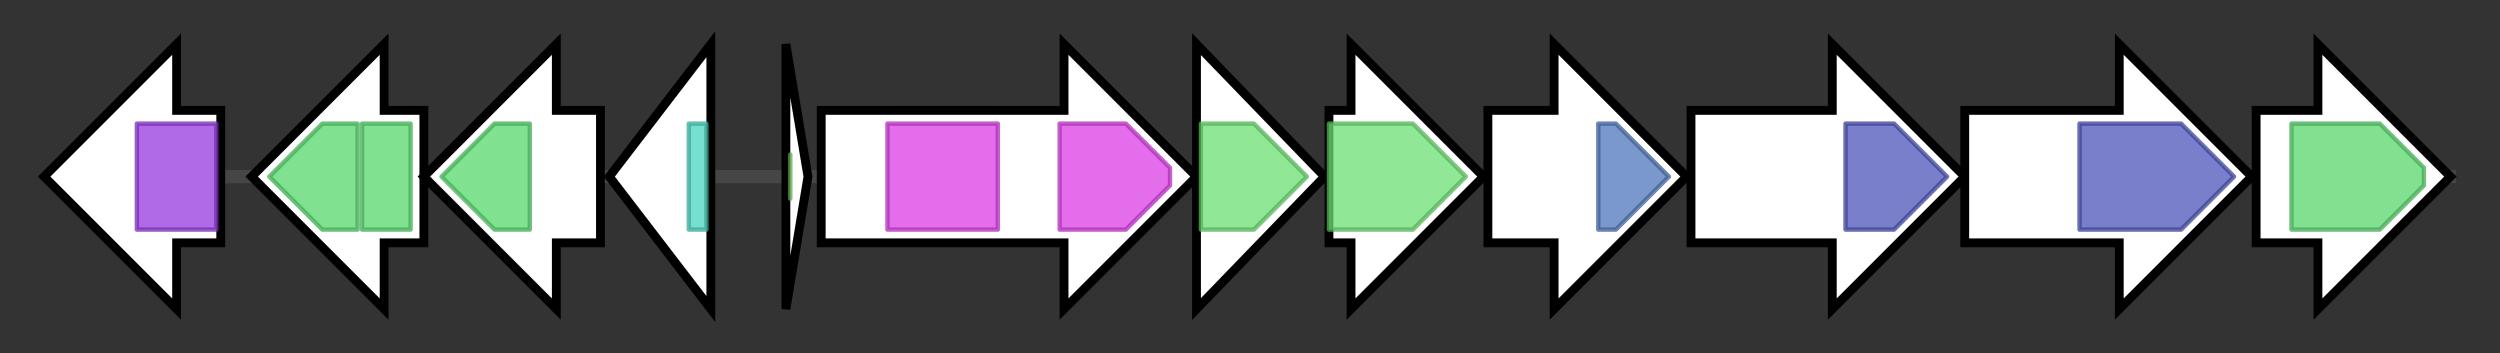 <svg version="1.1" baseProfile="full" xmlns="http://www.w3.org/2000/svg" width="566.233" height="80">
	<rect width="100%" height="100%" fill="#333333" stroke="none"/>
	<g>
		<line x1="10" y1="40.0" x2="556.233" y2="40.0" style="stroke:rgb(70,70,70); stroke-width:3 "/>
		<g>
			<title> (Tbis_0545)
Coproporphyrinogen dehydrogenase</title>
			<polygon class=" (Tbis_0545)
Coproporphyrinogen dehydrogenase" points="50,25 40,25 40,10 10,40 40,70 40,55 50,55" fill="rgb(255,255,255)" fill-opacity="1.0" stroke="rgb(0,0,0)" stroke-width="2"  />
			<g>
				<title>Radical_SAM (PF04055)
"Radical SAM superfamily"</title>
				<rect class="PF04055" x="31" y="28" stroke-linejoin="round" width="18" height="24" fill="rgb(149,56,222)" stroke="rgb(119,44,177)" stroke-width="1" opacity="0.75" />
			</g>
		</g>
		<g>
			<title> (Tbis_0546)
cytochrome P450</title>
			<polygon class=" (Tbis_0546)
cytochrome P450" points="96,25 87,25 87,10 57,40 87,70 87,55 96,55" fill="rgb(255,255,255)" fill-opacity="1.0" stroke="rgb(0,0,0)" stroke-width="2"  />
			<g>
				<title>p450 (PF00067)
"Cytochrome P450"</title>
				<polygon class="PF00067" points="61,40 73,28 81,28 81,52 73,52" stroke-linejoin="round" width="22" height="24" fill="rgb(85,216,107)" stroke="rgb(68,172,85)" stroke-width="1" opacity="0.75" />
			</g>
			<g>
				<title>p450 (PF00067)
"Cytochrome P450"</title>
				<rect class="PF00067" x="82" y="28" stroke-linejoin="round" width="11" height="24" fill="rgb(85,216,107)" stroke="rgb(68,172,85)" stroke-width="1" opacity="0.75" />
			</g>
		</g>
		<g>
			<title> (Tbis_0547)
cytochrome P450</title>
			<polygon class=" (Tbis_0547)
cytochrome P450" points="136,25 126,25 126,10 96,40 126,70 126,55 136,55" fill="rgb(255,255,255)" fill-opacity="1.0" stroke="rgb(0,0,0)" stroke-width="2"  />
			<g>
				<title>p450 (PF00067)
"Cytochrome P450"</title>
				<polygon class="PF00067" points="100,40 112,28 120,28 120,52 112,52" stroke-linejoin="round" width="24" height="24" fill="rgb(85,216,107)" stroke="rgb(68,172,85)" stroke-width="1" opacity="0.75" />
			</g>
		</g>
		<g>
			<title> (Tbis_0548)
transcriptional regulator, TetR family</title>
			<polygon class=" (Tbis_0548)
transcriptional regulator, TetR family" points="138,40 161,10 161,70" fill="rgb(255,255,255)" fill-opacity="1.0" stroke="rgb(0,0,0)" stroke-width="2"  />
			<g>
				<title>TetR_N (PF00440)
"Bacterial regulatory proteins, tetR family"</title>
				<rect class="PF00440" x="156" y="28" stroke-linejoin="round" width="4" height="24" fill="rgb(73,212,190)" stroke="rgb(58,169,152)" stroke-width="1" opacity="0.75" />
			</g>
		</g>
		<g>
			<title> (Tbis_0549)
hypothetical protein</title>
			<polygon class=" (Tbis_0549)
hypothetical protein" points="178,10 183,40 178,70" fill="rgb(255,255,255)" fill-opacity="1.0" stroke="rgb(0,0,0)" stroke-width="2"  />
			<g>
				<title>Thiopep_pre (PF19409)
"Thiopeptide-type bacteriocin precursor"</title>
				<polygon class="PF19409" points="179,35 179,40 179,45" stroke-linejoin="round" width="2" height="24" fill="rgb(119,210,97)" stroke="rgb(95,168,77)" stroke-width="1" opacity="0.75" />
			</g>
		</g>
		<g>
			<title> (Tbis_0550)
Lantibiotic dehydratase domain protein</title>
			<polygon class=" (Tbis_0550)
Lantibiotic dehydratase domain protein" points="186,25 241,25 241,10 271,40 241,70 241,55 186,55" fill="rgb(255,255,255)" fill-opacity="1.0" stroke="rgb(0,0,0)" stroke-width="2"  />
			<g>
				<title>Lant_dehydr_N (PF04738)
"Lantibiotic dehydratase, N terminus"</title>
				<rect class="PF04738" x="201" y="28" stroke-linejoin="round" width="25" height="24" fill="rgb(219,60,229)" stroke="rgb(175,47,183)" stroke-width="1" opacity="0.75" />
			</g>
			<g>
				<title>Lant_dehydr_N (PF04738)
"Lantibiotic dehydratase, N terminus"</title>
				<polygon class="PF04738" points="240,28 255,28 265,38 265,42 255,52 240,52" stroke-linejoin="round" width="25" height="24" fill="rgb(219,60,229)" stroke="rgb(175,47,183)" stroke-width="1" opacity="0.75" />
			</g>
		</g>
		<g>
			<title> (Tbis_0551)
hypothetical protein</title>
			<polygon class=" (Tbis_0551)
hypothetical protein" points="271,10 300,40 271,70" fill="rgb(255,255,255)" fill-opacity="1.0" stroke="rgb(0,0,0)" stroke-width="2"  />
			<g>
				<title>Lant_dehydr_C (PF14028)
"Lantibiotic biosynthesis dehydratase C-term"</title>
				<polygon class="PF14028" points="272,28 284,28 296,40 284,52 272,52" stroke-linejoin="round" width="28" height="24" fill="rgb(107,223,113)" stroke="rgb(85,178,90)" stroke-width="1" opacity="0.75" />
			</g>
		</g>
		<g>
			<title> (Tbis_0552)
hypothetical protein</title>
			<polygon class=" (Tbis_0552)
hypothetical protein" points="301,25 306,25 306,10 336,40 306,70 306,55 301,55" fill="rgb(255,255,255)" fill-opacity="1.0" stroke="rgb(0,0,0)" stroke-width="2"  />
			<g>
				<title>Lant_dehydr_C (PF14028)
"Lantibiotic biosynthesis dehydratase C-term"</title>
				<polygon class="PF14028" points="301,28 320,28 332,40 320,52 301,52" stroke-linejoin="round" width="33" height="24" fill="rgb(107,223,113)" stroke="rgb(85,178,90)" stroke-width="1" opacity="0.75" />
			</g>
		</g>
		<g>
			<title> (Tbis_0553)
conserved hypothetical protein</title>
			<polygon class=" (Tbis_0553)
conserved hypothetical protein" points="337,25 352,25 352,10 382,40 352,70 352,55 337,55" fill="rgb(255,255,255)" fill-opacity="1.0" stroke="rgb(0,0,0)" stroke-width="2"  />
			<g>
				<title>Nitroreductase (PF00881)
"Nitroreductase family"</title>
				<polygon class="PF00881" points="362,28 366,28 378,40 366,52 362,52" stroke-linejoin="round" width="18" height="24" fill="rgb(79,118,187)" stroke="rgb(63,94,149)" stroke-width="1" opacity="0.75" />
			</g>
		</g>
		<g>
			<title> (Tbis_0554)
protein of unknown function DUF181</title>
			<polygon class=" (Tbis_0554)
protein of unknown function DUF181" points="383,25 415,25 415,10 445,40 415,70 415,55 383,55" fill="rgb(255,255,255)" fill-opacity="1.0" stroke="rgb(0,0,0)" stroke-width="2"  />
			<g>
				<title>YcaO (PF02624)
"YcaO cyclodehydratase, ATP-ad Mg2+-binding"</title>
				<polygon class="PF02624" points="418,28 429,28 441,40 429,52 418,52" stroke-linejoin="round" width="27" height="24" fill="rgb(76,84,185)" stroke="rgb(60,67,148)" stroke-width="1" opacity="0.75" />
			</g>
		</g>
		<g>
			<title> (Tbis_0555)
protein of unknown function DUF181</title>
			<polygon class=" (Tbis_0555)
protein of unknown function DUF181" points="445,25 480,25 480,10 510,40 480,70 480,55 445,55" fill="rgb(255,255,255)" fill-opacity="1.0" stroke="rgb(0,0,0)" stroke-width="2"  />
			<g>
				<title>YcaO (PF02624)
"YcaO cyclodehydratase, ATP-ad Mg2+-binding"</title>
				<polygon class="PF02624" points="471,28 494,28 506,40 506,40 494,52 471,52" stroke-linejoin="round" width="35" height="24" fill="rgb(76,84,185)" stroke="rgb(60,67,148)" stroke-width="1" opacity="0.75" />
			</g>
		</g>
		<g>
			<title> (Tbis_0556)
amidohydrolase</title>
			<polygon class=" (Tbis_0556)
amidohydrolase" points="511,25 525,25 525,10 555,40 525,70 525,55 511,55" fill="rgb(255,255,255)" fill-opacity="1.0" stroke="rgb(0,0,0)" stroke-width="2"  />
			<g>
				<title>Peptidase_M20 (PF01546)
"Peptidase family M20/M25/M40"</title>
				<polygon class="PF01546" points="519,28 539,28 549,38 549,42 539,52 519,52" stroke-linejoin="round" width="30" height="24" fill="rgb(88,213,108)" stroke="rgb(70,170,86)" stroke-width="1" opacity="0.75" />
			</g>
		</g>
	</g>
</svg>
